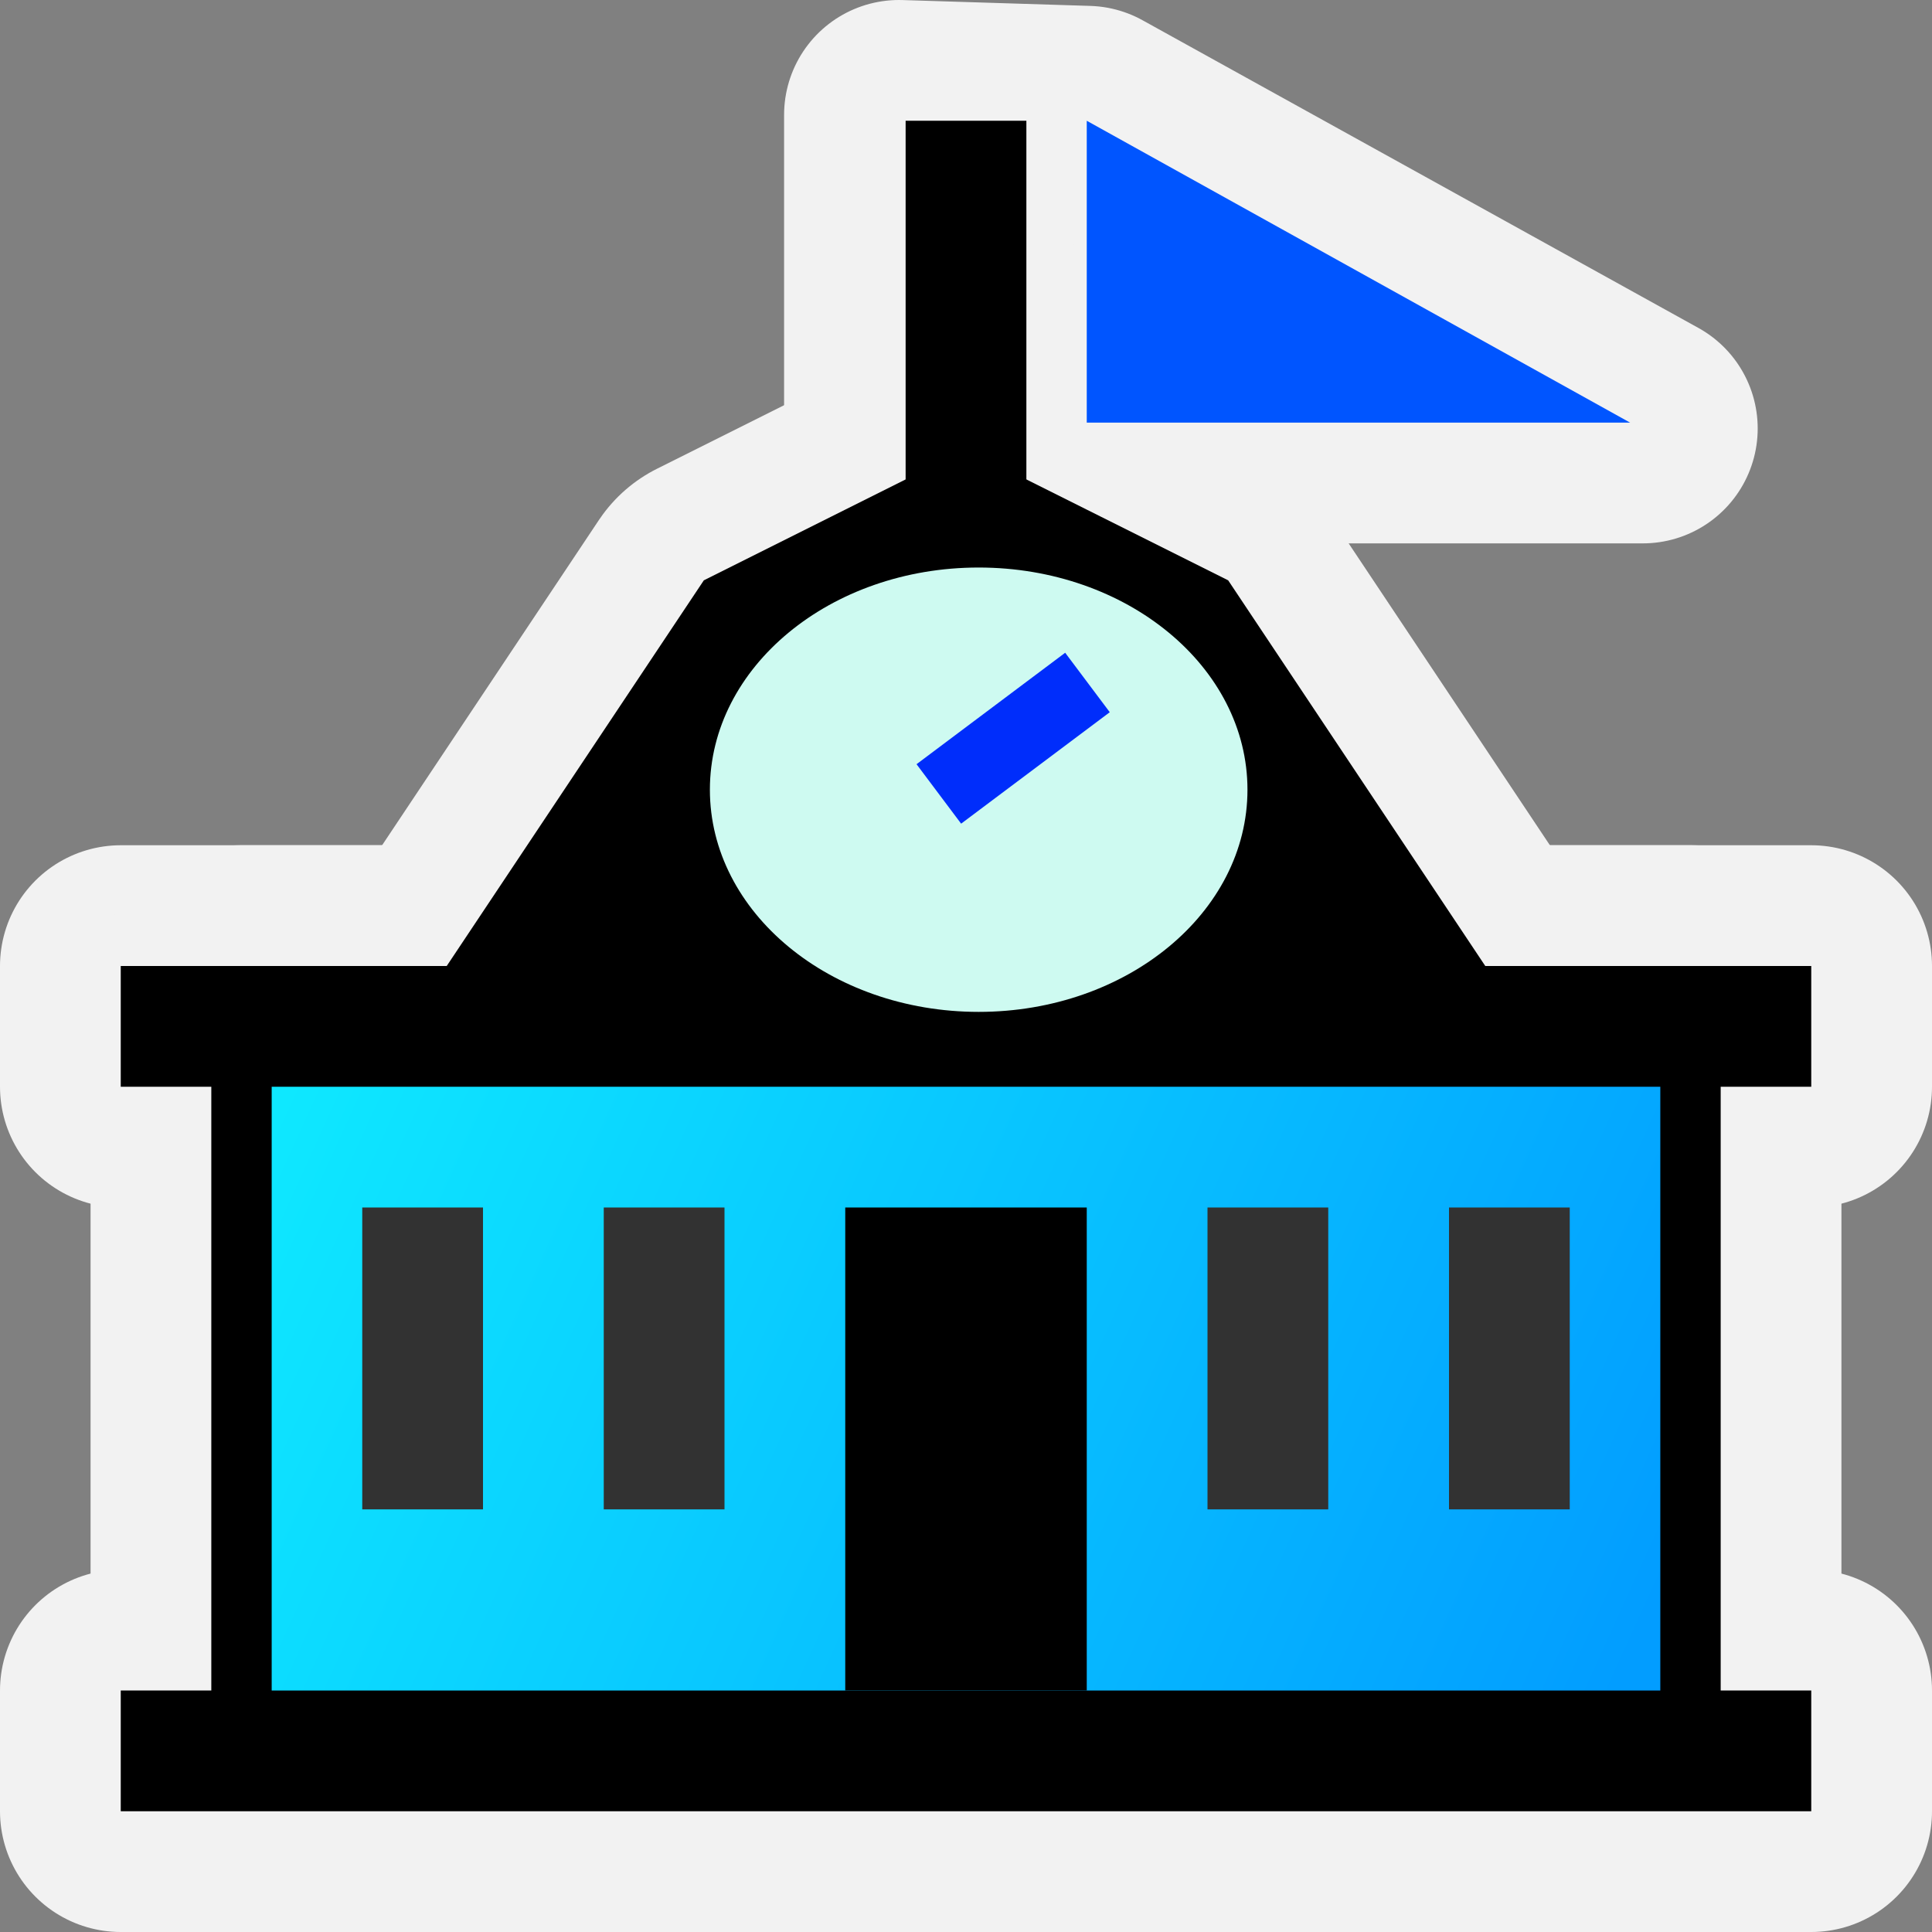 <svg width="32" height="32" xmlns="http://www.w3.org/2000/svg"><rect width="100%" height="100%" fill="#808080" stroke="none"/><defs><linearGradient id="a" x1="5" x2="27" y1="17" y2="27" gradientTransform="translate(0 .5)" gradientUnits="userSpaceOnUse"><stop stop-color="#0ee8ff" offset="0"/><stop stop-color="#029dff" offset="1"/></linearGradient></defs><path d="M14.89 1.903v5.194h12.32L18.002 2z" fill="#f2f2f2" stroke="#f2f2f2" stroke-linejoin="round" stroke-width="3.806"/><g fill="none" stroke="#f2f2f2" stroke-linecap="round" stroke-linejoin="round"><path d="M8 16l4-6 4-2 4 2 4 6z" stroke-width="5"/><path stroke-width="4" d="M2 16h28v2H2zM2 28h28v2H2z"/><path stroke-width="5" d="M4 16.5h24v12H4z"/></g><path d="M8 16l4-6 4-2 4 2 4 6z" stroke="#000"/><path d="M2 28h28v2H2z"/><path fill="url(#a)" stroke="#000" stroke-linecap="round" d="M4 16.5h24v12H4z"/><g fill="none"><path d="M16 28v-8" stroke="#000" stroke-width="4"/><g stroke="#323232" stroke-width="2"><path d="M11 25v-5M7 25v-5M25 25v-5M21 25v-5"/></g></g><path d="M2 16h28v2H2z"/><path d="M16 9V2" fill="none" stroke="#000" stroke-width="2"/><ellipse cx="16.21" cy="13.08" rx="4.452" ry="3.68" fill="#cefaf1"/><path d="M15.55 13.15l2.462-1.846" fill="none" stroke="#002dfb" stroke-width="1.231"/><path d="M18 2v5h9z" fill="#05f"/></svg>